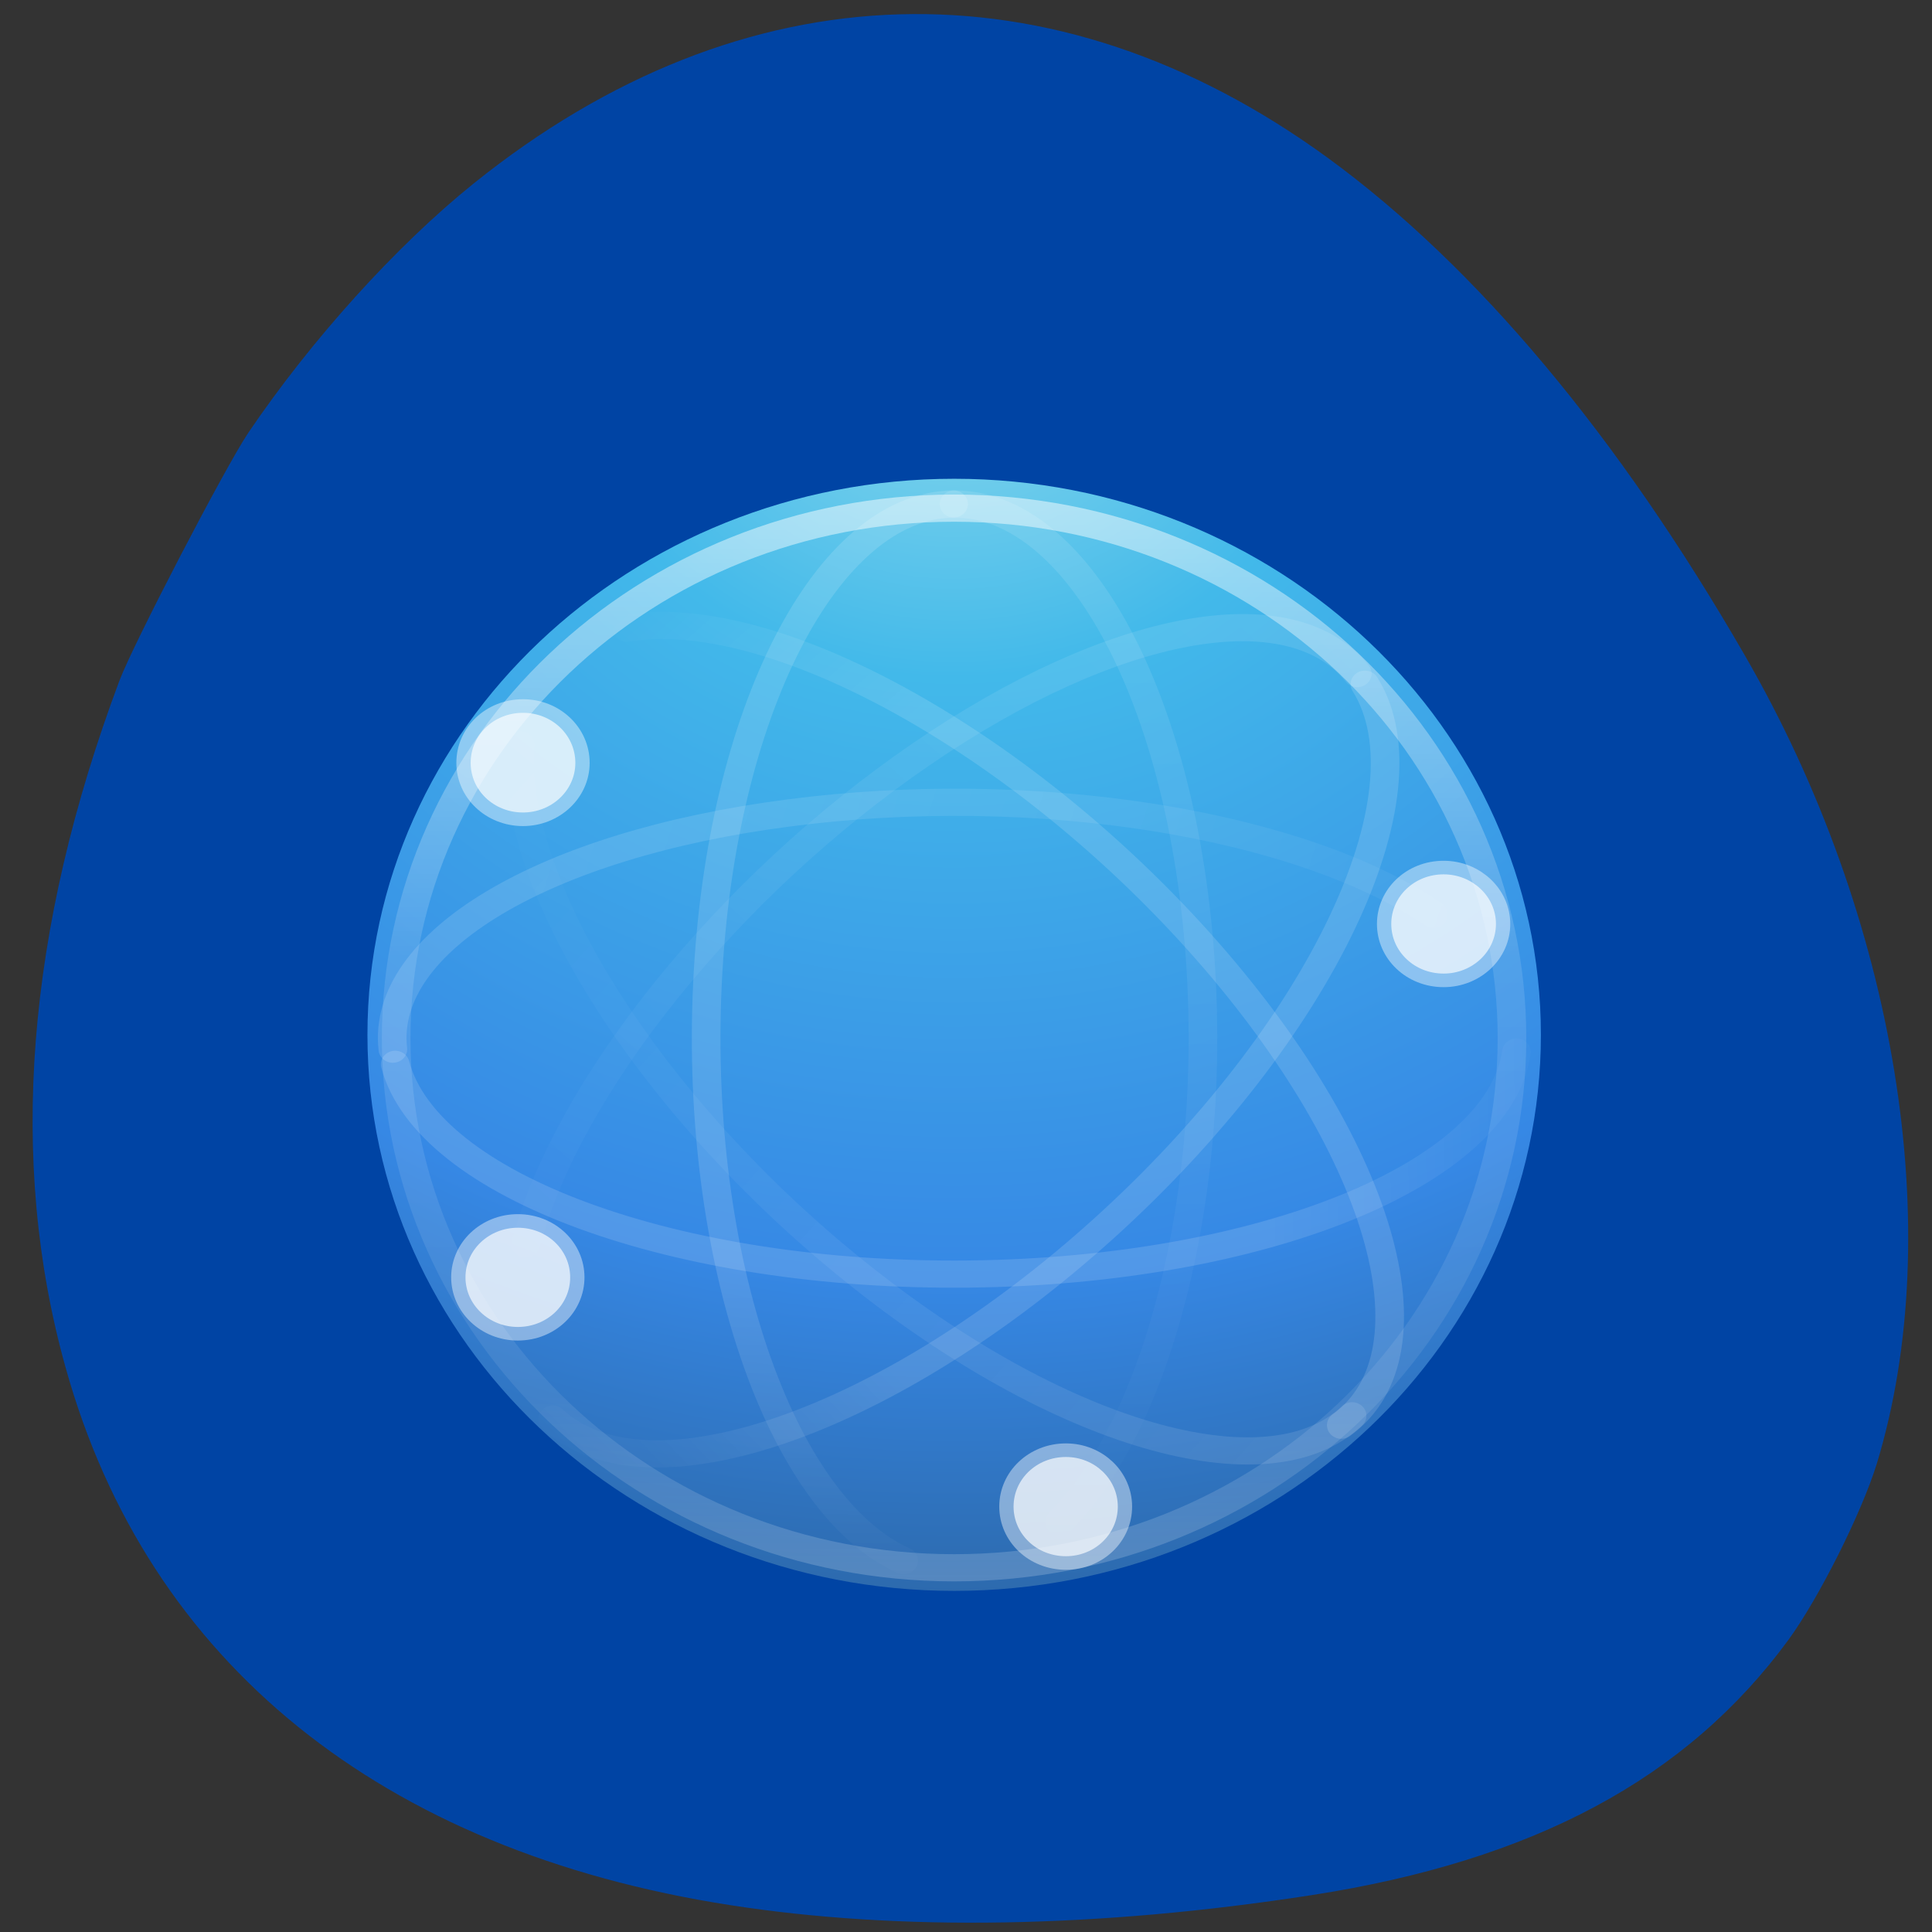 <svg xmlns="http://www.w3.org/2000/svg" xmlns:xlink="http://www.w3.org/1999/xlink" viewBox="0 0 16 16"><rect x="0" y="0" width="16" height="16" fill="#333333" stroke="none"/><defs><g id="7" clip-path="url(#6)"><path d="m 26.08 41.24 c 0 1.01 0.808 1.826 1.829 1.826 c 1.01 0 1.813 -0.817 1.813 -1.826 c 0 -1.01 -0.808 -1.826 -1.813 -1.826 c -1.022 0 -1.829 0.817 -1.829 1.826" transform="matrix(0.237 0 0 0.225 2.213 3.198)" stroke-opacity="0.522" fill="#fff" stroke="#fff" stroke-linejoin="round" stroke-linecap="round"/></g><g id="C" clip-path="url(#B)"><path d="m 10.767 13.866 c 0 1.01 -0.824 1.826 -1.829 1.826 c -1.022 0 -1.829 -0.817 -1.829 -1.826 c 0 -1.026 0.808 -1.843 1.829 -1.843 c 1.01 0 1.829 0.817 1.829 1.843" transform="matrix(0.237 0 0 0.225 2.213 3.198)" stroke-opacity="0.522" fill="#fff" stroke="#fff" stroke-linejoin="round" stroke-linecap="round"/></g><g id="G" clip-path="url(#F)"><path d="m 8.757 34.628 c 1.022 0 1.829 -0.817 1.829 -1.826 c 0 -1.01 -0.808 -1.826 -1.829 -1.826 c -1.01 0 -1.829 0.817 -1.829 1.826 c 0 1.01 0.824 1.826 1.829 1.826" transform="matrix(0.237 0 0 0.225 2.213 3.198)" stroke-opacity="0.522" fill="#fff" stroke="#fff" stroke-linejoin="round" stroke-linecap="round"/></g><g id="L" clip-path="url(#K)"><path d="m 42.936 19.795 c 0 -1.01 -0.824 -1.826 -1.829 -1.826 c -1.022 0 -1.829 0.817 -1.829 1.826 c 0 1.01 0.808 1.826 1.829 1.826 c 1.01 0 1.829 -0.817 1.829 -1.826" transform="matrix(0.237 0 0 0.225 2.213 3.198)" stroke-opacity="0.522" fill="#fff" stroke="#fff" stroke-linejoin="round" stroke-linecap="round"/></g><clipPath id="B"><path d="M 0,0 H16 V16 H0 z"/></clipPath><clipPath id="K"><path d="M 0,0 H16 V16 H0 z"/></clipPath><clipPath id="F"><path d="M 0,0 H16 V16 H0 z"/></clipPath><clipPath id="6"><path d="M 0,0 H16 V16 H0 z"/></clipPath><filter id="4" filterUnits="objectBoundingBox" x="0" y="0" width="16" height="16"><feColorMatrix type="matrix" in="SourceGraphic" values="0 0 0 0 1 0 0 0 0 1 0 0 0 0 1 0 0 0 1 0"/></filter><linearGradient id="D" gradientUnits="userSpaceOnUse" x1="36.646" y1="7.628" x2="8.305" y2="37.797" xlink:href="#3"/><linearGradient id="I" gradientUnits="userSpaceOnUse" x1="4.808" x2="44.13" xlink:href="#2"/><linearGradient id="9" gradientUnits="userSpaceOnUse" x1="36.815" y1="37.714" x2="7.561" y2="13.03" xlink:href="#3"/><linearGradient id="8" gradientUnits="userSpaceOnUse" x1="17.617" y1="16.687" x2="10.915" y2="9.386" xlink:href="#2"/><linearGradient id="M" gradientUnits="userSpaceOnUse" x1="34.987" y1="24" x2="45.583" y2="23.842" xlink:href="#2"/><linearGradient id="2" gradientUnits="userSpaceOnUse" x1="23.1" y1="33.14" x2="23.02" y2="44.81"><stop stop-color="#fff" stop-opacity="0.133"/><stop offset="1" stop-color="#fff" stop-opacity="0"/></linearGradient><linearGradient id="1" gradientUnits="userSpaceOnUse" y1="3.791" x2="0" y2="44.42"><stop stop-color="#fff" stop-opacity="0.502"/><stop offset="0.424" stop-color="#fff" stop-opacity="0.118"/><stop offset="0.821" stop-color="#fff" stop-opacity="0.079"/><stop offset="1" stop-color="#fff" stop-opacity="0.197"/></linearGradient><linearGradient id="3" gradientUnits="userSpaceOnUse" y1="3.888" x2="0" y2="44.11"><stop stop-color="#fff" stop-opacity="0.107"/><stop offset="1" stop-color="#fff" stop-opacity="0"/></linearGradient><linearGradient id="H" gradientUnits="userSpaceOnUse" x1="16.533" y1="30.483" x2="8.476" y2="38.02" xlink:href="#2"/><mask id="J"><g filter="url(#4)"><path fill-opacity="0.8" d="M 0,0 H16 V16 H0 z"/></g></mask><mask id="A"><g filter="url(#4)"><path fill-opacity="0.8" d="M 0,0 H16 V16 H0 z"/></g></mask><mask id="E"><g filter="url(#4)"><path fill-opacity="0.8" d="M 0,0 H16 V16 H0 z"/></g></mask><mask id="5"><g filter="url(#4)"><path fill-opacity="0.8" d="M 0,0 H16 V16 H0 z"/></g></mask><radialGradient id="0" gradientUnits="userSpaceOnUse" cx="3.972" cy="8.45" r="20" gradientTransform="matrix(0 0.561 -0.627 0 13.198 0.444)"><stop stop-color="#8fdbec"/><stop offset="0.262" stop-color="#42b9ea"/><stop offset="0.705" stop-color="#3688e5"/><stop offset="1" stop-color="#2a629f"/></radialGradient></defs><path d="m 2.055 3.586 c 0.523 -0.773 1.227 -1.551 1.867 -2.066 c 2.234 -1.797 4.805 -1.871 7.082 -0.207 c 1.223 0.895 2.395 2.293 3.445 4.113 c 1.258 2.176 1.68 4.773 1.094 6.695 c -0.125 0.406 -0.477 1.109 -0.73 1.457 c -0.844 1.152 -2.113 1.832 -3.953 2.117 c -1.762 0.273 -3.414 0.301 -4.816 0.082 c -2.887 -0.449 -4.82 -2.01 -5.5 -4.449 c -0.48 -1.711 -0.328 -3.629 0.445 -5.691 c 0.117 -0.309 0.875 -1.766 1.066 -2.051" fill="#0044a4"/><path d="m 7.902 3.965 c -2.68 0 -4.859 2.066 -4.859 4.605 c 0 2.543 2.18 4.605 4.859 4.605 c 2.68 0 4.859 -2.063 4.859 -4.605 c 0 -2.539 -2.18 -4.605 -4.859 -4.605" fill="url(#0)"/><g fill="none" stroke-linejoin="round" stroke-linecap="round"><path d="m 43.496 24 c 0 10.763 -8.718 19.492 -19.495 19.492 c -10.778 0 -19.495 -8.729 -19.495 -19.492 c 0 -10.781 8.718 -19.51 19.495 -19.51 c 10.778 0 19.495 8.729 19.495 19.51" transform="matrix(0.237 0 0 0.225 2.213 3.198)" stroke="url(#1)"/><path d="m 23.984 4.337 c -4.433 0.052 -8.157 7.686 -8.602 17.684 c -0.445 9.998 2.521 19.16 6.856 21.21" transform="matrix(0.237 0 0 0.225 2.213 3.198)" stroke="url(#2)"/><path d="m 27.692 41.809 c 3.691 -3.912 5.685 -13.09 4.796 -22.1 c -0.89 -8.99 -4.417 -15.389 -8.487 -15.371" transform="matrix(0.237 0 0 0.225 2.213 3.198)" stroke="url(#3)"/></g><use xlink:href="#7" mask="url(#5)"/><g fill="none" stroke-linejoin="round" stroke-linecap="round"><path d="m 12.564 8.91 c 5.04 -0.887 13.629 4.069 19.99 11.528 c 6.361 7.477 8.503 15.13 4.977 17.806" transform="matrix(0.237 0 0 0.225 2.213 3.198)" stroke="url(#8)"/><path d="m 37.909 37.897 c -2.95 2.956 -10.283 0.713 -17.402 -5.338 c -7.136 -6.05 -12.03 -14.189 -11.668 -19.353" transform="matrix(0.237 0 0 0.225 2.213 3.198)" stroke="url(#9)"/></g><use xlink:href="#C" mask="url(#A)"/><path d="m 38.09 10.58 c -2.34 -3.078 -8.536 -1.878 -15.244 2.973 c -6.707 4.834 -12.327 12.172 -13.81 18.01" transform="matrix(0.237 0 0 0.225 2.213 3.198)" fill="none" stroke="url(#D)" stroke-linejoin="round" stroke-linecap="round"/><use xlink:href="#G" mask="url(#E)"/><g fill="none" stroke-linejoin="round" stroke-linecap="round"><path d="m 9.976 38.02 c 3.296 3.234 11.75 0.139 19.281 -7.04 c 7.531 -7.181 11.519 -15.962 9.1 -20.01" transform="matrix(0.237 0 0 0.225 2.213 3.198)" stroke="url(#H)"/><path d="m 40.76 19.448 c -4.697 -3.373 -13.975 -4.921 -22.544 -3.738 c -8.553 1.165 -14.255 4.747 -13.826 8.694" transform="matrix(0.237 0 0 0.225 2.213 3.198)" stroke="url(#I)"/></g><use xlink:href="#L" mask="url(#J)"/><path d="m 4.472 24.96 c 1.121 4.486 9.838 7.842 20.06 7.72 c 10.217 -0.122 18.523 -3.669 19.12 -8.172" transform="matrix(0.237 0 0 0.225 2.213 3.198)" fill="none" stroke="url(#M)" stroke-linejoin="round" stroke-linecap="round"/></svg>